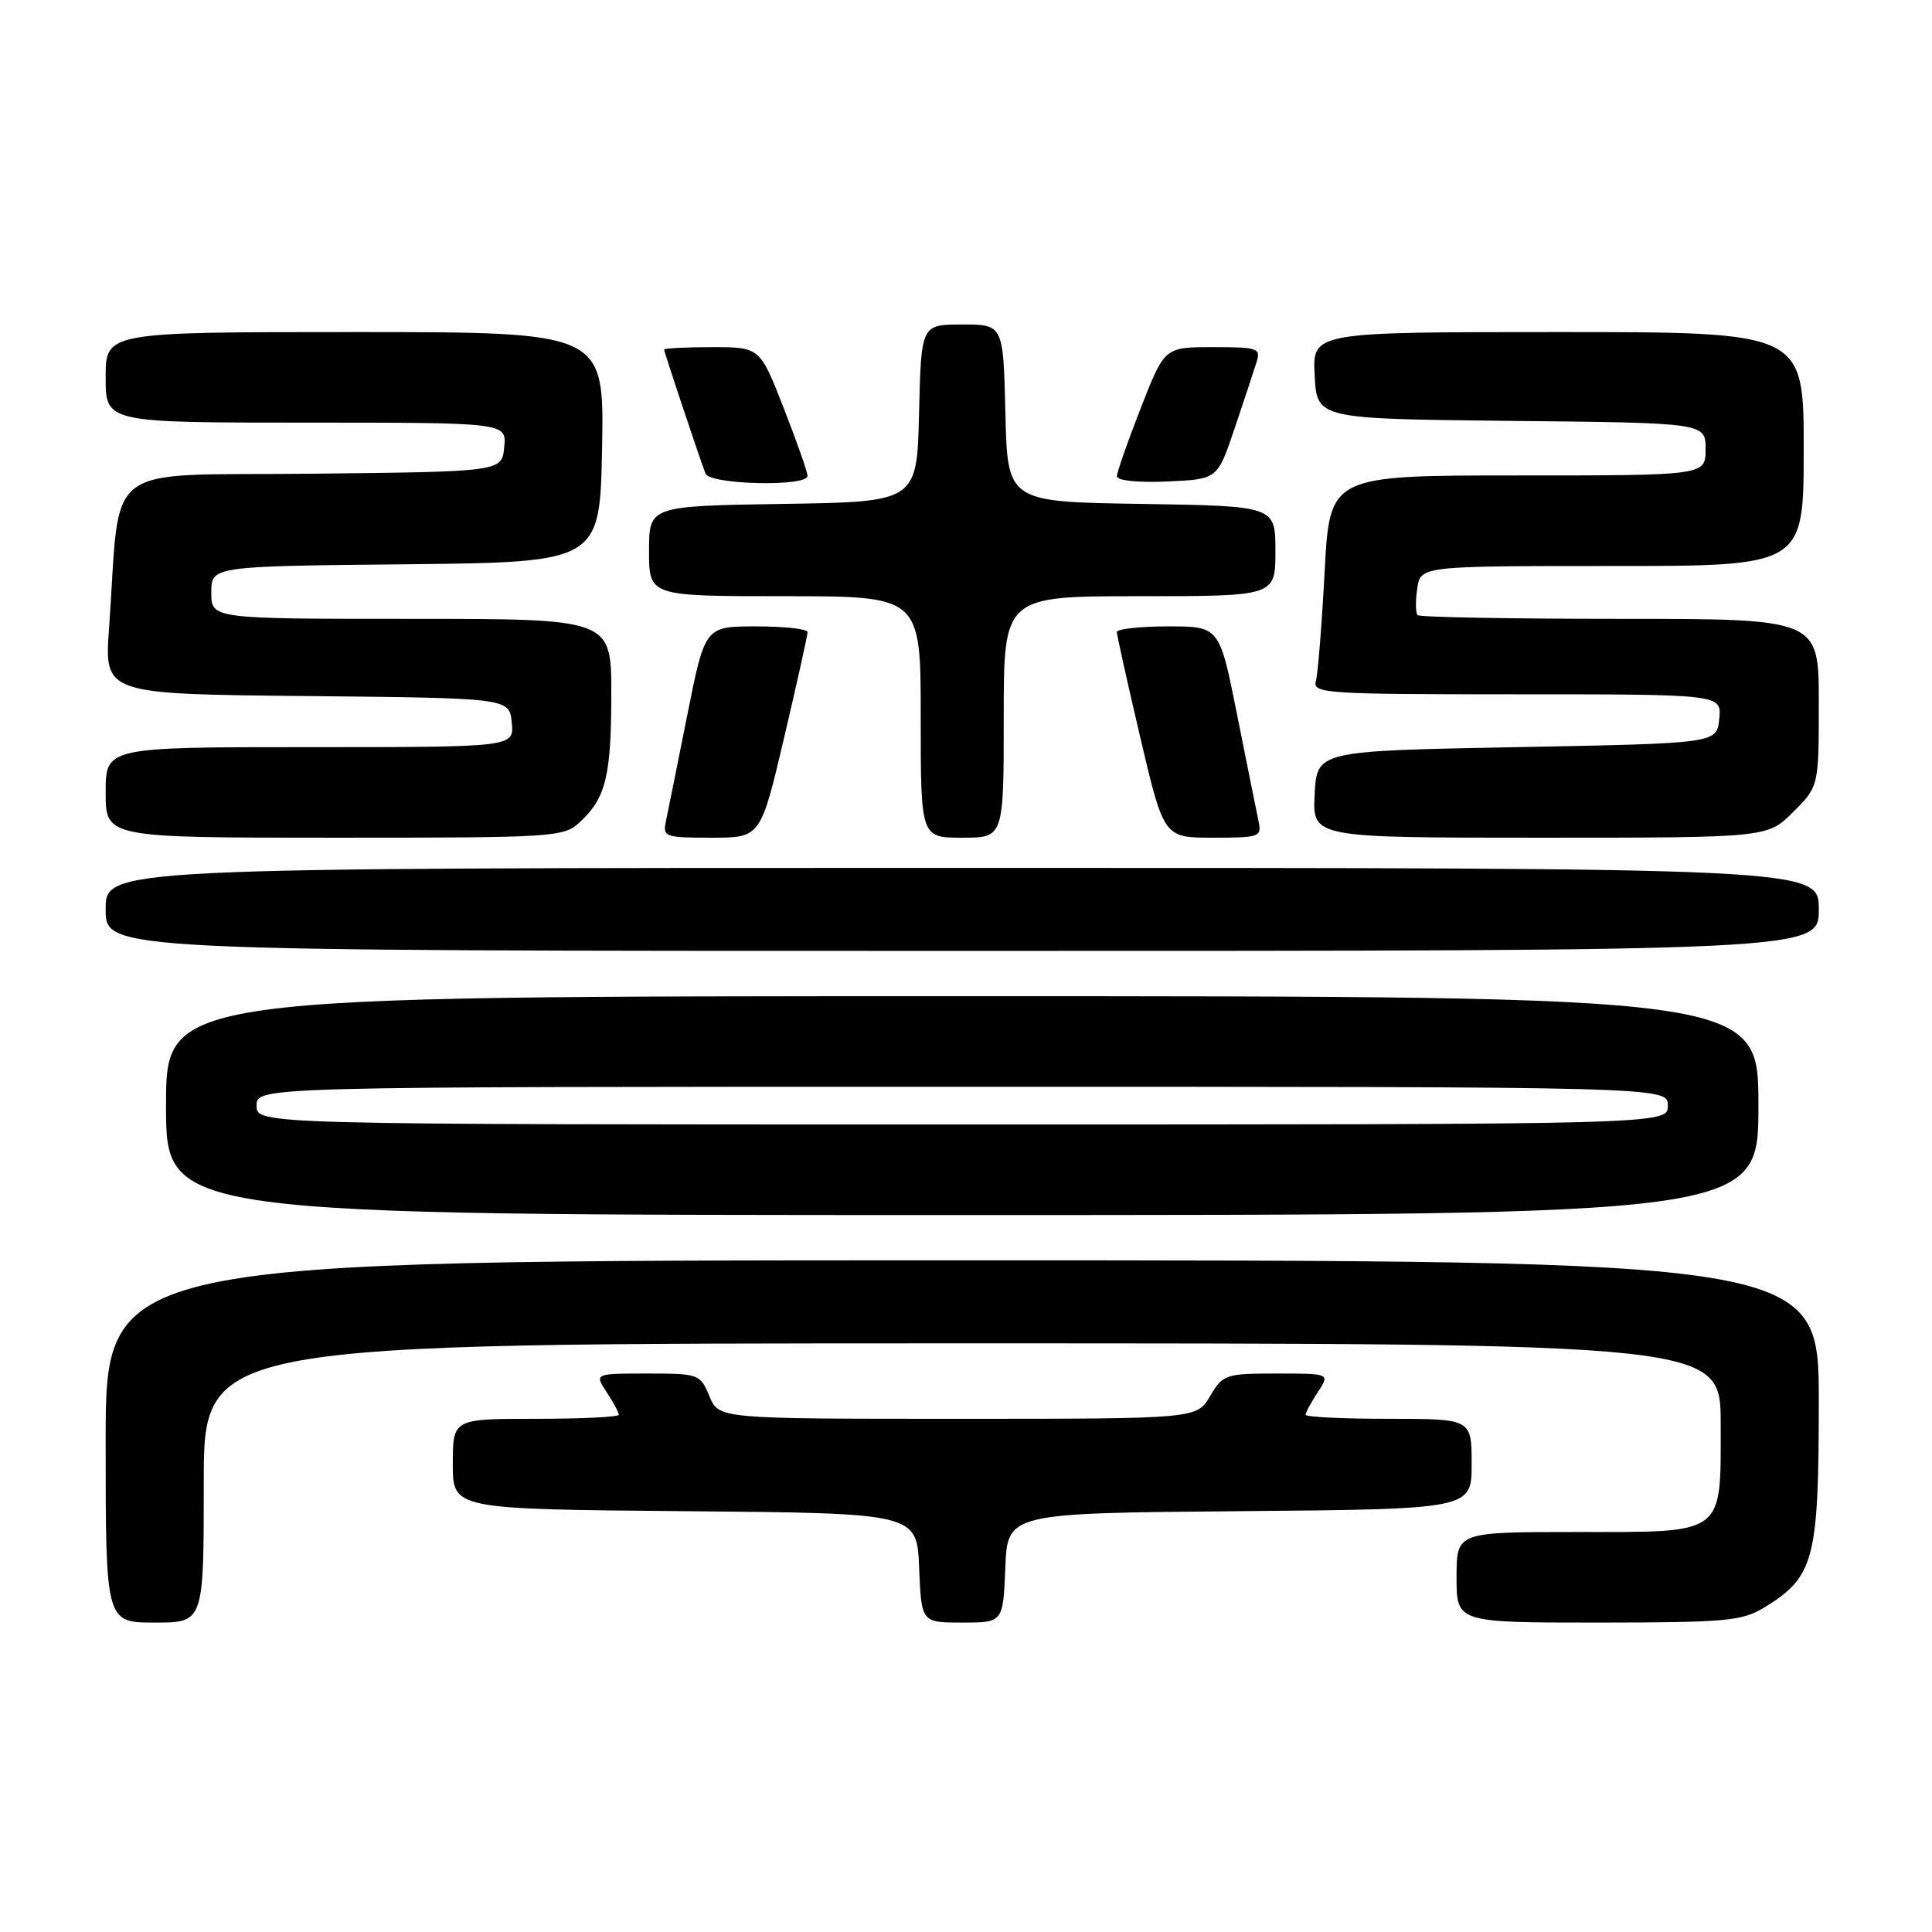 <?xml version="1.0" encoding="UTF-8" standalone="no"?>
<!DOCTYPE svg PUBLIC "-//W3C//DTD SVG 1.1//EN" "http://www.w3.org/Graphics/SVG/1.1/DTD/svg11.dtd" >
<svg xmlns="http://www.w3.org/2000/svg" xmlns:xlink="http://www.w3.org/1999/xlink" version="1.1" viewBox="0 0 256 256">
 <g >
 <path fill="currentColor"
d=" M 27.00 196.50 C 27.00 178.00 27.00 178.00 127.50 178.00 C 228.00 178.00 228.00 178.00 228.00 188.67 C 228.00 203.56 228.75 203.00 208.85 203.00 C 193.00 203.00 193.00 203.00 193.00 209.00 C 193.00 215.00 193.00 215.00 211.75 215.00 C 228.70 214.99 230.81 214.80 233.76 213.01 C 240.39 208.96 240.99 206.69 241.00 185.75 C 241.00 167.00 241.00 167.00 127.50 167.00 C 14.00 167.00 14.00 167.00 14.00 191.00 C 14.00 215.00 14.00 215.00 20.50 215.00 C 27.00 215.00 27.00 215.00 27.00 196.50 Z  M 133.21 207.75 C 133.50 200.50 133.50 200.50 164.25 200.24 C 195.00 199.97 195.00 199.97 195.00 193.99 C 195.00 188.00 195.00 188.00 184.00 188.00 C 177.95 188.00 173.00 187.76 173.00 187.46 C 173.00 187.17 173.73 185.82 174.62 184.46 C 176.23 182.00 176.23 182.00 169.17 182.00 C 162.39 182.00 162.04 182.12 160.34 185.00 C 158.57 188.00 158.57 188.00 126.91 188.00 C 95.24 188.00 95.24 188.00 94.00 185.00 C 92.79 182.07 92.59 182.00 85.76 182.00 C 78.77 182.00 78.77 182.00 80.38 184.46 C 81.27 185.82 82.00 187.17 82.00 187.46 C 82.00 187.76 77.05 188.00 71.00 188.00 C 60.00 188.00 60.00 188.00 60.00 193.99 C 60.00 199.97 60.00 199.97 90.75 200.24 C 121.50 200.50 121.50 200.50 121.79 207.75 C 122.09 215.00 122.09 215.00 127.50 215.00 C 132.91 215.00 132.91 215.00 133.21 207.75 Z  M 233.00 146.50 C 233.00 132.00 233.00 132.00 127.50 132.00 C 22.00 132.00 22.00 132.00 22.00 146.50 C 22.00 161.00 22.00 161.00 127.50 161.00 C 233.00 161.00 233.00 161.00 233.00 146.50 Z  M 241.00 120.50 C 241.00 115.00 241.00 115.00 127.50 115.00 C 14.00 115.00 14.00 115.00 14.00 120.50 C 14.00 126.00 14.00 126.00 127.50 126.00 C 241.00 126.00 241.00 126.00 241.00 120.50 Z  M 76.87 108.90 C 80.28 105.73 81.00 102.78 81.00 91.93 C 81.00 82.00 81.00 82.00 54.50 82.00 C 28.00 82.00 28.00 82.00 28.00 78.52 C 28.00 75.03 28.00 75.03 53.75 74.77 C 79.50 74.50 79.50 74.50 79.78 59.25 C 80.05 44.00 80.05 44.00 47.03 44.00 C 14.00 44.00 14.00 44.00 14.00 50.00 C 14.00 56.00 14.00 56.00 40.56 56.00 C 67.13 56.00 67.13 56.00 66.81 59.25 C 66.50 62.50 66.50 62.50 41.35 62.77 C 13.01 63.07 16.05 60.75 14.45 83.23 C 13.82 91.97 13.82 91.97 40.66 92.23 C 67.50 92.50 67.50 92.50 67.81 95.75 C 68.13 99.00 68.13 99.00 41.06 99.00 C 14.00 99.00 14.00 99.00 14.00 105.00 C 14.00 111.00 14.00 111.00 44.31 111.00 C 73.70 111.00 74.69 110.94 76.87 108.90 Z  M 103.90 97.75 C 105.61 90.46 107.01 84.16 107.01 83.75 C 107.00 83.34 103.94 83.00 100.21 83.00 C 93.41 83.00 93.41 83.00 91.07 94.75 C 89.78 101.21 88.51 107.51 88.25 108.75 C 87.79 110.90 88.05 111.00 94.27 111.00 C 100.78 111.00 100.78 111.00 103.90 97.75 Z  M 133.00 95.00 C 133.00 79.00 133.00 79.00 151.00 79.00 C 169.00 79.00 169.00 79.00 169.00 73.02 C 169.00 67.05 169.00 67.05 151.25 66.77 C 133.50 66.50 133.50 66.50 133.22 54.75 C 132.94 43.00 132.94 43.00 127.50 43.00 C 122.06 43.00 122.06 43.00 121.78 54.75 C 121.50 66.50 121.50 66.50 103.75 66.77 C 86.00 67.05 86.00 67.05 86.00 73.02 C 86.00 79.00 86.00 79.00 104.00 79.00 C 122.00 79.00 122.00 79.00 122.00 95.00 C 122.00 111.00 122.00 111.00 127.50 111.00 C 133.00 111.00 133.00 111.00 133.00 95.00 Z  M 166.75 108.75 C 166.49 107.51 165.22 101.21 163.93 94.75 C 161.59 83.00 161.59 83.00 154.79 83.00 C 151.06 83.00 148.00 83.34 147.99 83.75 C 147.99 84.16 149.39 90.46 151.10 97.75 C 154.22 111.00 154.22 111.00 160.73 111.00 C 166.95 111.00 167.21 110.90 166.75 108.75 Z  M 237.60 107.60 C 241.00 104.20 241.00 104.20 241.00 93.10 C 241.00 82.00 241.00 82.00 214.67 82.00 C 200.18 82.00 188.11 81.78 187.84 81.51 C 187.57 81.23 187.54 79.66 187.79 78.01 C 188.23 75.00 188.23 75.00 213.61 75.00 C 239.00 75.00 239.00 75.00 239.00 59.50 C 239.00 44.00 239.00 44.00 206.45 44.00 C 173.90 44.00 173.90 44.00 174.20 49.75 C 174.50 55.50 174.50 55.50 200.25 55.77 C 226.00 56.03 226.00 56.03 226.00 59.52 C 226.00 63.00 226.00 63.00 201.10 63.00 C 176.20 63.00 176.20 63.00 175.52 75.75 C 175.15 82.76 174.63 89.29 174.36 90.25 C 173.90 91.89 175.64 92.00 201.00 92.00 C 228.13 92.00 228.13 92.00 227.81 95.25 C 227.50 98.50 227.50 98.50 201.00 99.00 C 174.50 99.50 174.50 99.50 174.20 105.25 C 173.90 111.00 173.90 111.00 204.05 111.00 C 234.20 111.00 234.20 111.00 237.60 107.60 Z  M 107.00 63.06 C 107.00 62.55 105.58 58.50 103.84 54.06 C 100.69 46.00 100.69 46.00 94.34 46.00 C 90.85 46.00 88.00 46.15 88.00 46.32 C 88.00 46.63 92.43 59.93 93.48 62.75 C 94.02 64.23 107.00 64.53 107.00 63.06 Z  M 163.57 56.83 C 164.80 53.17 166.11 49.23 166.47 48.08 C 167.10 46.12 166.77 46.00 160.72 46.00 C 154.31 46.00 154.31 46.00 151.16 54.06 C 149.42 58.50 148.00 62.57 148.00 63.11 C 148.00 63.68 150.77 63.97 154.66 63.80 C 161.32 63.50 161.32 63.50 163.57 56.83 Z  M 34.00 146.50 C 34.00 144.00 34.00 144.00 127.50 144.00 C 221.00 144.00 221.00 144.00 221.00 146.50 C 221.00 149.00 221.00 149.00 127.50 149.00 C 34.00 149.00 34.00 149.00 34.00 146.50 Z "/>
</g>
</svg>